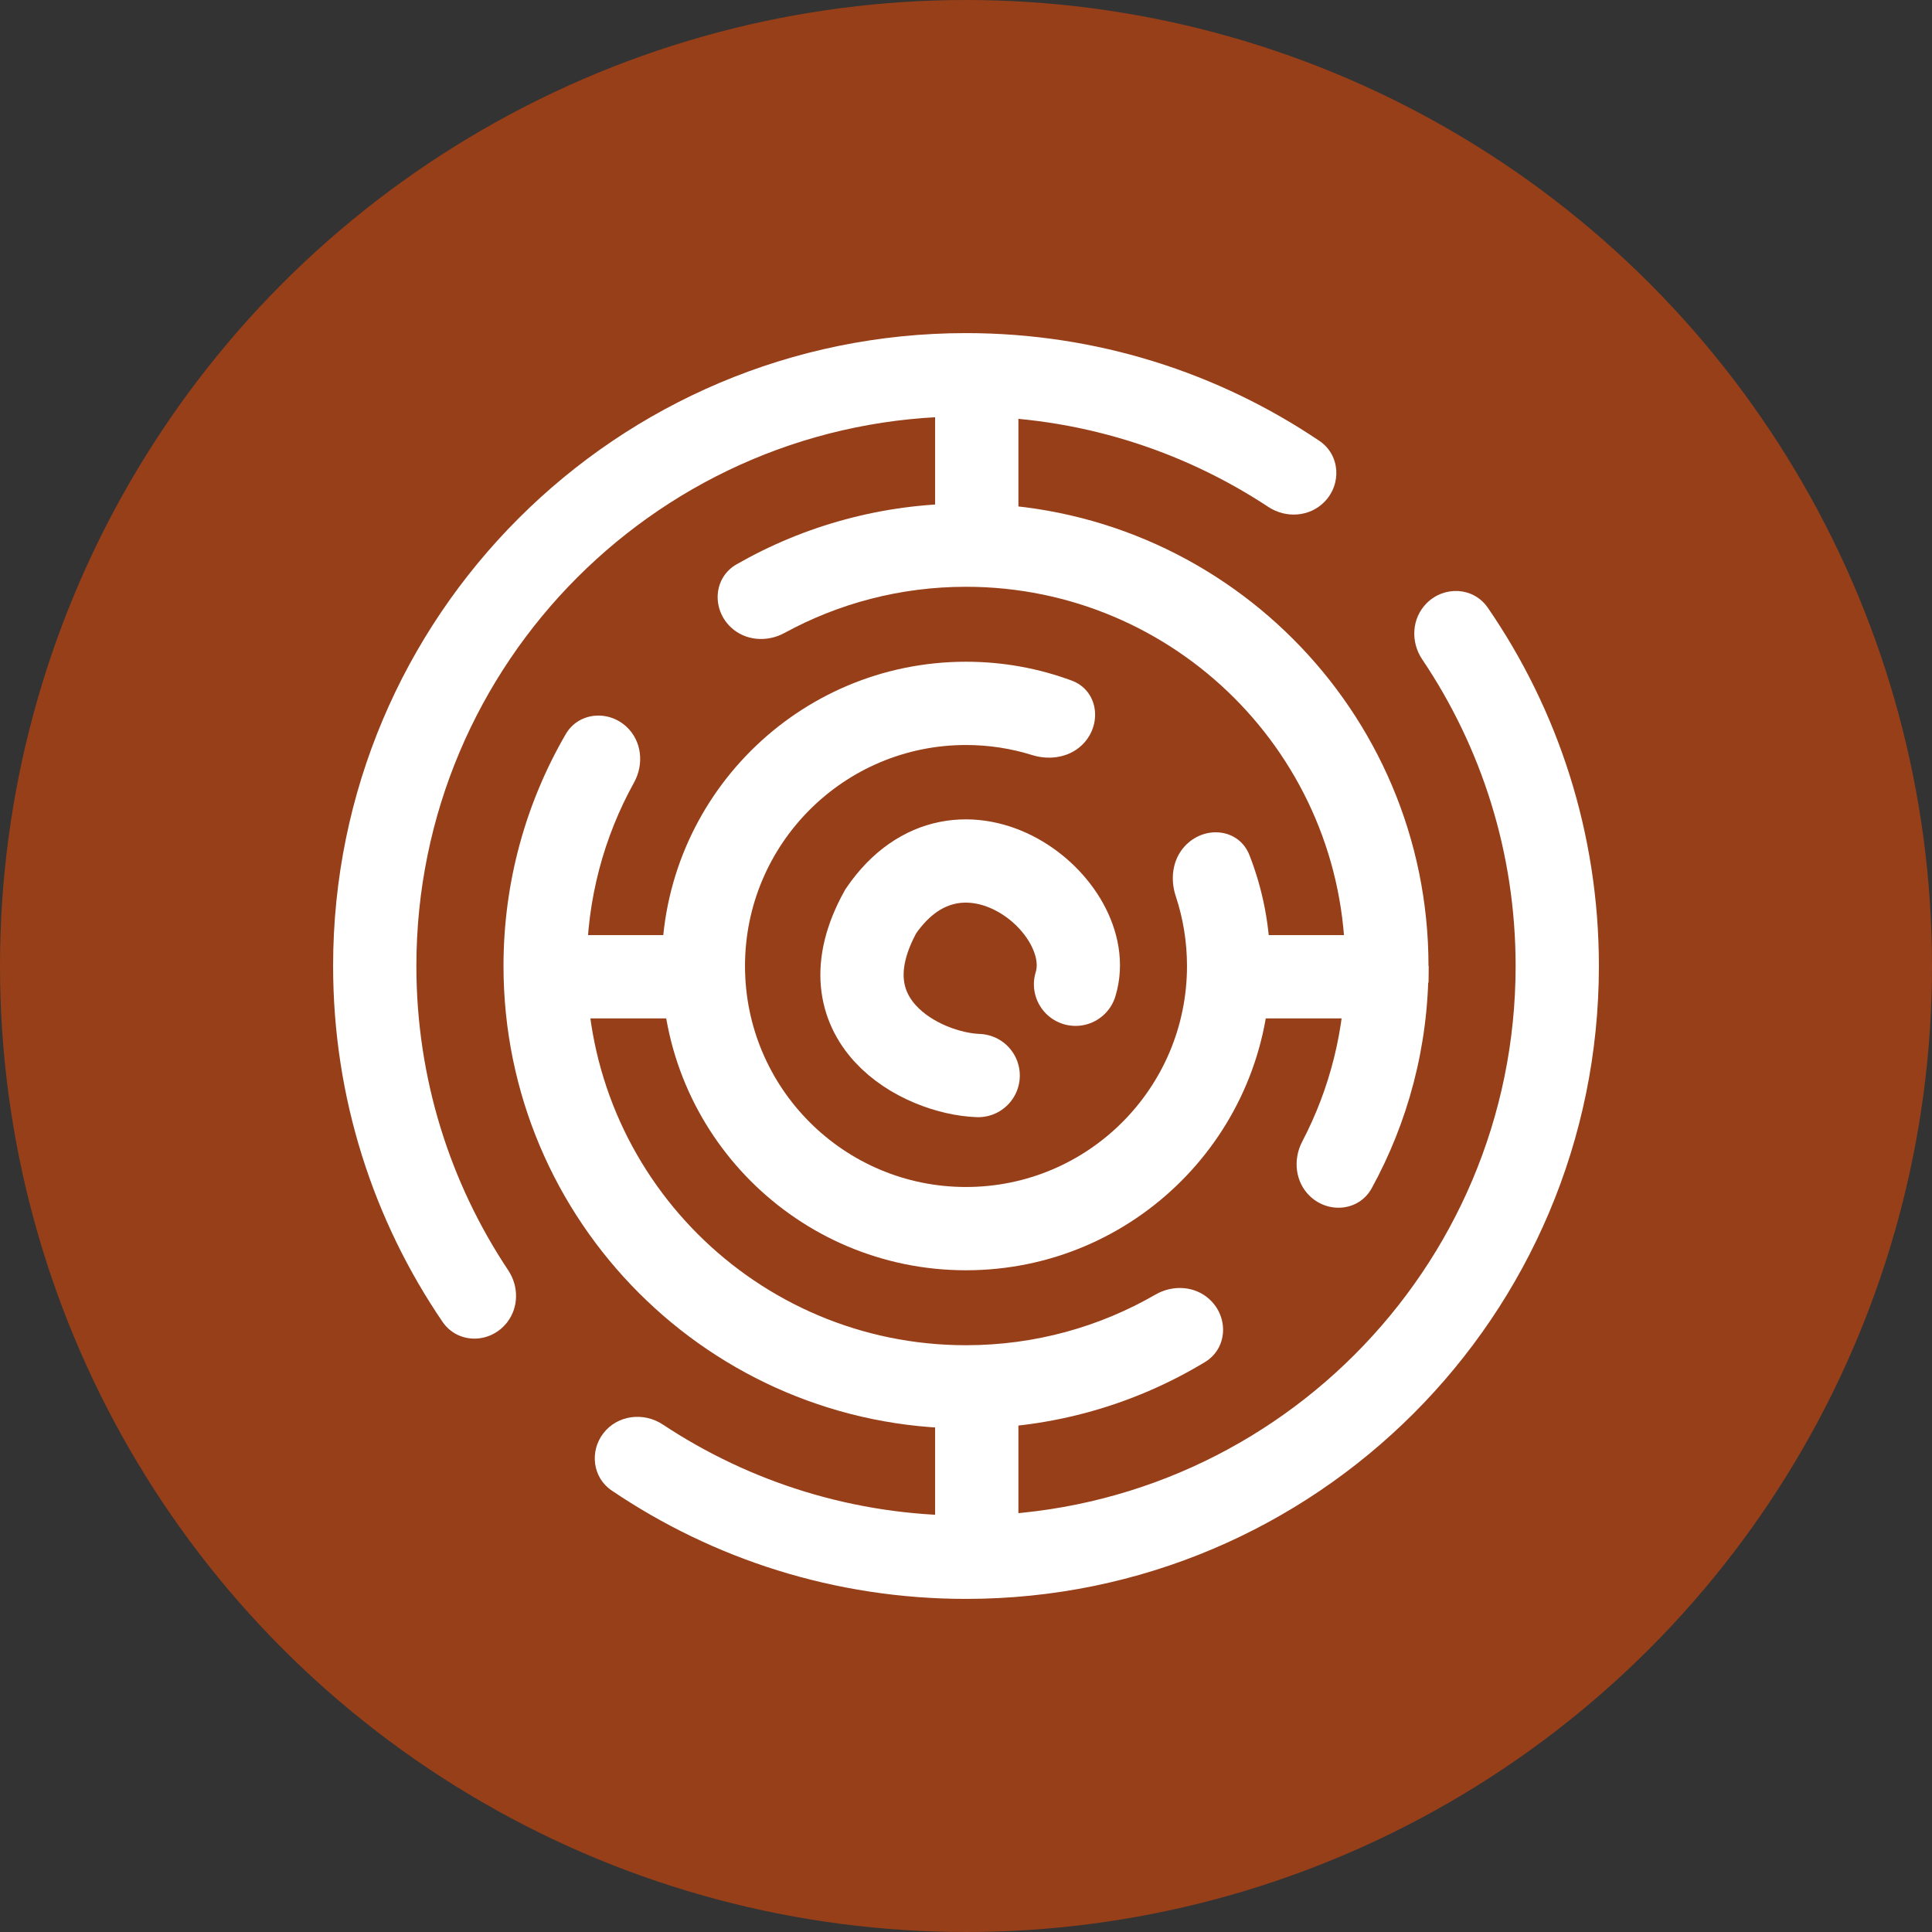 <svg width="116" height="116" viewBox="0 0 116 116" fill="none" xmlns="http://www.w3.org/2000/svg">
<rect x="0" y="0" width="116" height="116" fill="#333333" stroke="none"/>
<circle cx="58" cy="58" r="58" fill="#973F19"/>
<line x1="58.646" y1="21.854" x2="58.646" y2="32.049" stroke="white" stroke-width="5"/>
<line x1="58.646" y1="83.951" x2="58.646" y2="94.146" stroke="white" stroke-width="5"/>
<line x1="85.769" y1="58.5" x2="72.615" y2="58.5" stroke="white"/>
<line x1="43.171" y1="58.646" x2="32.049" y2="58.646" stroke="white" stroke-width="5"/>
<line x1="83.951" y1="58.646" x2="73.756" y2="58.646" stroke="white" stroke-width="5"/>
<path d="M58.731 64.577C55.321 64.455 49.231 61.288 52.885 54.712C57.635 47.769 66.038 54.346 64.577 59.096" stroke="white" stroke-width="5" stroke-linecap="round"/>
<path fill-rule="evenodd" clip-rule="evenodd" d="M58 91C76.225 91 91 76.225 91 58C91 51.182 88.933 44.848 85.391 39.589C84.684 38.54 84.76 37.127 85.649 36.227V36.227C86.708 35.155 88.471 35.242 89.326 36.483C93.536 42.601 96 50.013 96 58C96 78.987 78.987 96 58 96C50.117 96 42.794 93.599 36.723 89.489C35.583 88.718 35.388 87.146 36.227 86.055V86.055C37.072 84.958 38.644 84.766 39.798 85.531C45.016 88.987 51.273 91 58 91ZM79.218 26.471C80.465 27.312 80.571 29.07 79.514 30.14V30.14C78.623 31.042 77.208 31.133 76.15 30.435C70.943 27 64.705 25 58 25C39.775 25 25 39.775 25 58C25 64.756 27.03 71.038 30.514 76.269C31.15 77.224 31.152 78.482 30.453 79.39V79.39C29.45 80.692 27.491 80.718 26.566 79.359C22.422 73.272 20 65.919 20 58C20 37.013 37.013 20 58 20C65.858 20 73.159 22.385 79.218 26.471Z" fill="white"/>
<path fill-rule="evenodd" clip-rule="evenodd" d="M71.269 58C71.269 65.328 65.328 71.269 58 71.269C50.672 71.269 44.731 65.328 44.731 58C44.731 50.672 50.672 44.731 58 44.731C59.382 44.731 60.715 44.942 61.967 45.334C63.075 45.68 64.321 45.461 65.096 44.597V44.597C66.195 43.372 65.891 41.436 64.349 40.864C62.371 40.131 60.232 39.731 58 39.731C47.91 39.731 39.731 47.91 39.731 58C39.731 68.09 47.91 76.269 58 76.269C68.09 76.269 76.269 68.09 76.269 58C76.269 55.652 75.826 53.407 75.019 51.345C74.38 49.713 72.281 49.529 71.111 50.834V50.834C70.391 51.636 70.255 52.789 70.595 53.812C71.032 55.129 71.269 56.537 71.269 58Z" fill="white"/>
<path fill-rule="evenodd" clip-rule="evenodd" d="M78.669 71.837C77.768 70.996 77.615 69.636 78.186 68.544C79.836 65.391 80.769 61.805 80.769 58C80.769 45.425 70.575 35.231 58 35.231C54.051 35.231 50.338 36.236 47.101 38.004C46.061 38.572 44.759 38.48 43.892 37.672V37.672C42.72 36.578 42.832 34.68 44.223 33.884C48.283 31.559 52.986 30.231 58 30.231C73.337 30.231 85.769 42.663 85.769 58C85.769 62.837 84.532 67.385 82.358 71.346C81.613 72.702 79.801 72.892 78.669 71.837V71.837ZM72.634 78.025C71.752 77.202 70.42 77.125 69.375 77.729C66.028 79.663 62.143 80.769 58 80.769C45.425 80.769 35.231 70.575 35.231 58C35.231 54.004 36.26 50.248 38.069 46.983C38.676 45.886 38.537 44.495 37.62 43.639V43.639C36.507 42.601 34.727 42.768 33.964 44.085C31.59 48.176 30.231 52.929 30.231 58C30.231 73.337 42.663 85.769 58 85.769C63.251 85.769 68.161 84.312 72.349 81.78C73.698 80.964 73.788 79.101 72.634 78.025V78.025Z" fill="white"/>
</svg>
